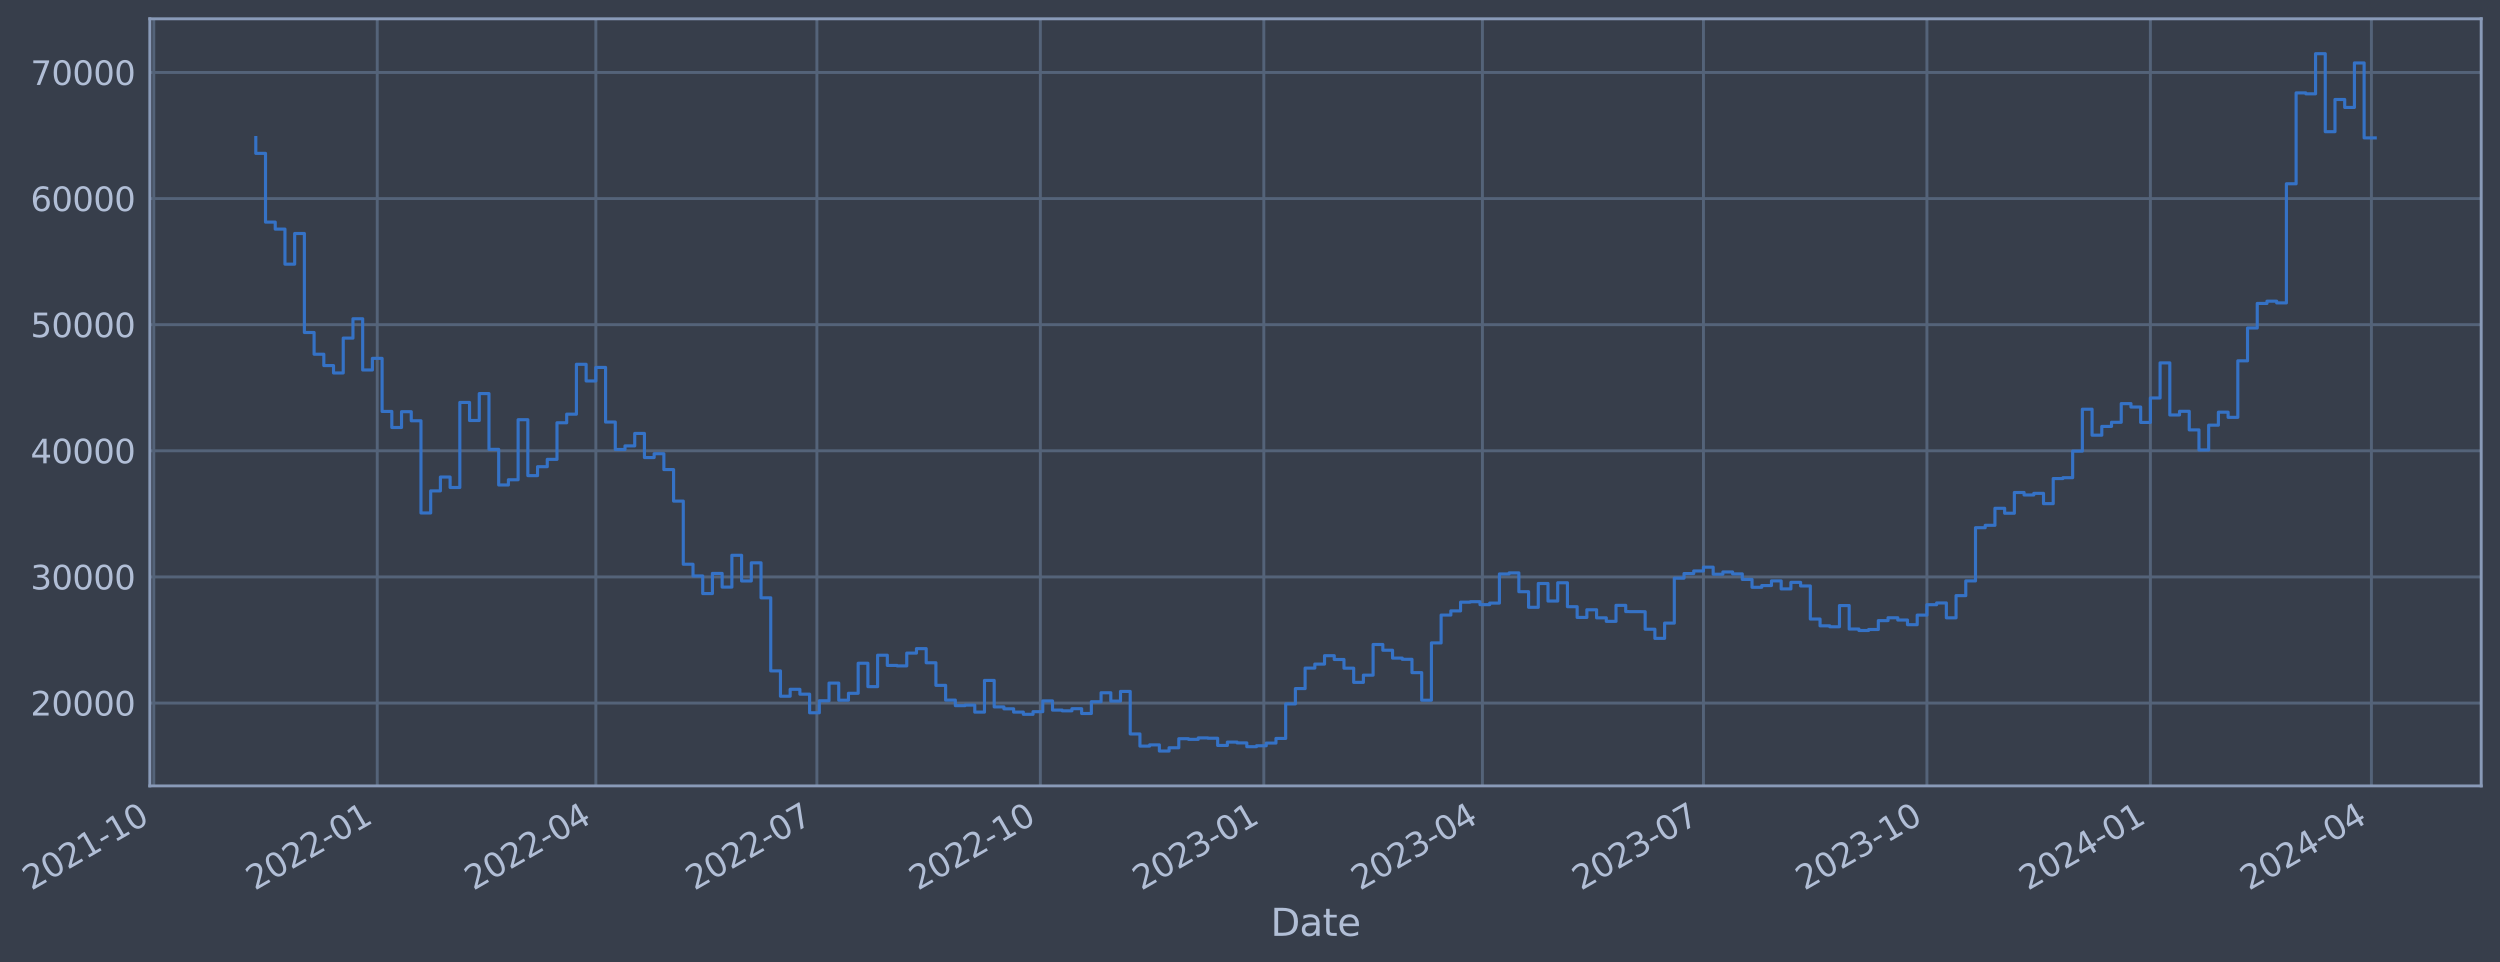 <?xml version="1.0" encoding="utf-8" standalone="no"?>
<!DOCTYPE svg PUBLIC "-//W3C//DTD SVG 1.1//EN"
  "http://www.w3.org/Graphics/SVG/1.1/DTD/svg11.dtd">
<svg xmlns:xlink="http://www.w3.org/1999/xlink" width="957.375pt" height="368.58pt" viewBox="0 0 957.375 368.58" xmlns="http://www.w3.org/2000/svg" version="1.1">
 <defs>
  <style type="text/css">*{stroke-linejoin: round; stroke-linecap: butt}</style>
 </defs>
 <g id="figure_1">
  <g id="patch_1">
   <path d="M 0 368.58 
L 957.375 368.58 
L 957.375 0 
L 0 0 
z
" style="fill: #373e4b"/>
  </g>
  <g id="axes_1">
   <g id="patch_2">
    <path d="M 57.375 300.96 
L 950.175 300.96 
L 950.175 7.2 
L 57.375 7.2 
z
" style="fill: #373e4b"/>
   </g>
   <g id="matplotlib.axis_1">
    <g id="xtick_1">
     <g id="line2d_1">
      <path d="M 58.89 300.96 
L 58.89 7.2 
" clip-path="url(#p3c2ebf0645)" style="fill: none; stroke: #546379; stroke-width: 1.12; stroke-linecap: square"/>
     </g>
     <g id="line2d_2"/>
     <g id="text_1">
      <!-- 2021-10 -->
      <g style="fill: #b1bed6" transform="translate(11.987 341.175) rotate(-30) scale(0.126 -0.126)">
       <defs>
        <path id="DejaVuSans-32" d="M 1228 531 
L 3431 531 
L 3431 0 
L 469 0 
L 469 531 
Q 828 903 1448 1529 
Q 2069 2156 2228 2338 
Q 2531 2678 2651 2914 
Q 2772 3150 2772 3378 
Q 2772 3750 2511 3984 
Q 2250 4219 1831 4219 
Q 1534 4219 1204 4116 
Q 875 4013 500 3803 
L 500 4441 
Q 881 4594 1212 4672 
Q 1544 4750 1819 4750 
Q 2544 4750 2975 4387 
Q 3406 4025 3406 3419 
Q 3406 3131 3298 2873 
Q 3191 2616 2906 2266 
Q 2828 2175 2409 1742 
Q 1991 1309 1228 531 
z
" transform="scale(0.016)"/>
        <path id="DejaVuSans-30" d="M 2034 4250 
Q 1547 4250 1301 3770 
Q 1056 3291 1056 2328 
Q 1056 1369 1301 889 
Q 1547 409 2034 409 
Q 2525 409 2770 889 
Q 3016 1369 3016 2328 
Q 3016 3291 2770 3770 
Q 2525 4250 2034 4250 
z
M 2034 4750 
Q 2819 4750 3233 4129 
Q 3647 3509 3647 2328 
Q 3647 1150 3233 529 
Q 2819 -91 2034 -91 
Q 1250 -91 836 529 
Q 422 1150 422 2328 
Q 422 3509 836 4129 
Q 1250 4750 2034 4750 
z
" transform="scale(0.016)"/>
        <path id="DejaVuSans-31" d="M 794 531 
L 1825 531 
L 1825 4091 
L 703 3866 
L 703 4441 
L 1819 4666 
L 2450 4666 
L 2450 531 
L 3481 531 
L 3481 0 
L 794 0 
L 794 531 
z
" transform="scale(0.016)"/>
        <path id="DejaVuSans-2d" d="M 313 2009 
L 1997 2009 
L 1997 1497 
L 313 1497 
L 313 2009 
z
" transform="scale(0.016)"/>
       </defs>
       <use xlink:href="#DejaVuSans-32"/>
       <use xlink:href="#DejaVuSans-30" x="63.623"/>
       <use xlink:href="#DejaVuSans-32" x="127.246"/>
       <use xlink:href="#DejaVuSans-31" x="190.869"/>
       <use xlink:href="#DejaVuSans-2d" x="254.492"/>
       <use xlink:href="#DejaVuSans-31" x="290.576"/>
       <use xlink:href="#DejaVuSans-30" x="354.199"/>
      </g>
     </g>
    </g>
    <g id="xtick_2">
     <g id="line2d_3">
      <path d="M 144.466 300.96 
L 144.466 7.2 
" clip-path="url(#p3c2ebf0645)" style="fill: none; stroke: #546379; stroke-width: 1.12; stroke-linecap: square"/>
     </g>
     <g id="line2d_4"/>
     <g id="text_2">
      <!-- 2022-01 -->
      <g style="fill: #b1bed6" transform="translate(97.562 341.175) rotate(-30) scale(0.126 -0.126)">
       <use xlink:href="#DejaVuSans-32"/>
       <use xlink:href="#DejaVuSans-30" x="63.623"/>
       <use xlink:href="#DejaVuSans-32" x="127.246"/>
       <use xlink:href="#DejaVuSans-32" x="190.869"/>
       <use xlink:href="#DejaVuSans-2d" x="254.492"/>
       <use xlink:href="#DejaVuSans-30" x="290.576"/>
       <use xlink:href="#DejaVuSans-31" x="354.199"/>
      </g>
     </g>
    </g>
    <g id="xtick_3">
     <g id="line2d_5">
      <path d="M 228.18 300.96 
L 228.18 7.2 
" clip-path="url(#p3c2ebf0645)" style="fill: none; stroke: #546379; stroke-width: 1.12; stroke-linecap: square"/>
     </g>
     <g id="line2d_6"/>
     <g id="text_3">
      <!-- 2022-04 -->
      <g style="fill: #b1bed6" transform="translate(181.277 341.175) rotate(-30) scale(0.126 -0.126)">
       <defs>
        <path id="DejaVuSans-34" d="M 2419 4116 
L 825 1625 
L 2419 1625 
L 2419 4116 
z
M 2253 4666 
L 3047 4666 
L 3047 1625 
L 3713 1625 
L 3713 1100 
L 3047 1100 
L 3047 0 
L 2419 0 
L 2419 1100 
L 313 1100 
L 313 1709 
L 2253 4666 
z
" transform="scale(0.016)"/>
       </defs>
       <use xlink:href="#DejaVuSans-32"/>
       <use xlink:href="#DejaVuSans-30" x="63.623"/>
       <use xlink:href="#DejaVuSans-32" x="127.246"/>
       <use xlink:href="#DejaVuSans-32" x="190.869"/>
       <use xlink:href="#DejaVuSans-2d" x="254.492"/>
       <use xlink:href="#DejaVuSans-30" x="290.576"/>
       <use xlink:href="#DejaVuSans-34" x="354.199"/>
      </g>
     </g>
    </g>
    <g id="xtick_4">
     <g id="line2d_7">
      <path d="M 312.826 300.96 
L 312.826 7.2 
" clip-path="url(#p3c2ebf0645)" style="fill: none; stroke: #546379; stroke-width: 1.12; stroke-linecap: square"/>
     </g>
     <g id="line2d_8"/>
     <g id="text_4">
      <!-- 2022-07 -->
      <g style="fill: #b1bed6" transform="translate(265.922 341.175) rotate(-30) scale(0.126 -0.126)">
       <defs>
        <path id="DejaVuSans-37" d="M 525 4666 
L 3525 4666 
L 3525 4397 
L 1831 0 
L 1172 0 
L 2766 4134 
L 525 4134 
L 525 4666 
z
" transform="scale(0.016)"/>
       </defs>
       <use xlink:href="#DejaVuSans-32"/>
       <use xlink:href="#DejaVuSans-30" x="63.623"/>
       <use xlink:href="#DejaVuSans-32" x="127.246"/>
       <use xlink:href="#DejaVuSans-32" x="190.869"/>
       <use xlink:href="#DejaVuSans-2d" x="254.492"/>
       <use xlink:href="#DejaVuSans-30" x="290.576"/>
       <use xlink:href="#DejaVuSans-37" x="354.199"/>
      </g>
     </g>
    </g>
    <g id="xtick_5">
     <g id="line2d_9">
      <path d="M 398.401 300.96 
L 398.401 7.2 
" clip-path="url(#p3c2ebf0645)" style="fill: none; stroke: #546379; stroke-width: 1.12; stroke-linecap: square"/>
     </g>
     <g id="line2d_10"/>
     <g id="text_5">
      <!-- 2022-10 -->
      <g style="fill: #b1bed6" transform="translate(351.498 341.175) rotate(-30) scale(0.126 -0.126)">
       <use xlink:href="#DejaVuSans-32"/>
       <use xlink:href="#DejaVuSans-30" x="63.623"/>
       <use xlink:href="#DejaVuSans-32" x="127.246"/>
       <use xlink:href="#DejaVuSans-32" x="190.869"/>
       <use xlink:href="#DejaVuSans-2d" x="254.492"/>
       <use xlink:href="#DejaVuSans-31" x="290.576"/>
       <use xlink:href="#DejaVuSans-30" x="354.199"/>
      </g>
     </g>
    </g>
    <g id="xtick_6">
     <g id="line2d_11">
      <path d="M 483.976 300.96 
L 483.976 7.2 
" clip-path="url(#p3c2ebf0645)" style="fill: none; stroke: #546379; stroke-width: 1.12; stroke-linecap: square"/>
     </g>
     <g id="line2d_12"/>
     <g id="text_6">
      <!-- 2023-01 -->
      <g style="fill: #b1bed6" transform="translate(437.073 341.175) rotate(-30) scale(0.126 -0.126)">
       <defs>
        <path id="DejaVuSans-33" d="M 2597 2516 
Q 3050 2419 3304 2112 
Q 3559 1806 3559 1356 
Q 3559 666 3084 287 
Q 2609 -91 1734 -91 
Q 1441 -91 1130 -33 
Q 819 25 488 141 
L 488 750 
Q 750 597 1062 519 
Q 1375 441 1716 441 
Q 2309 441 2620 675 
Q 2931 909 2931 1356 
Q 2931 1769 2642 2001 
Q 2353 2234 1838 2234 
L 1294 2234 
L 1294 2753 
L 1863 2753 
Q 2328 2753 2575 2939 
Q 2822 3125 2822 3475 
Q 2822 3834 2567 4026 
Q 2313 4219 1838 4219 
Q 1578 4219 1281 4162 
Q 984 4106 628 3988 
L 628 4550 
Q 988 4650 1302 4700 
Q 1616 4750 1894 4750 
Q 2613 4750 3031 4423 
Q 3450 4097 3450 3541 
Q 3450 3153 3228 2886 
Q 3006 2619 2597 2516 
z
" transform="scale(0.016)"/>
       </defs>
       <use xlink:href="#DejaVuSans-32"/>
       <use xlink:href="#DejaVuSans-30" x="63.623"/>
       <use xlink:href="#DejaVuSans-32" x="127.246"/>
       <use xlink:href="#DejaVuSans-33" x="190.869"/>
       <use xlink:href="#DejaVuSans-2d" x="254.492"/>
       <use xlink:href="#DejaVuSans-30" x="290.576"/>
       <use xlink:href="#DejaVuSans-31" x="354.199"/>
      </g>
     </g>
    </g>
    <g id="xtick_7">
     <g id="line2d_13">
      <path d="M 567.691 300.96 
L 567.691 7.2 
" clip-path="url(#p3c2ebf0645)" style="fill: none; stroke: #546379; stroke-width: 1.12; stroke-linecap: square"/>
     </g>
     <g id="line2d_14"/>
     <g id="text_7">
      <!-- 2023-04 -->
      <g style="fill: #b1bed6" transform="translate(520.788 341.175) rotate(-30) scale(0.126 -0.126)">
       <use xlink:href="#DejaVuSans-32"/>
       <use xlink:href="#DejaVuSans-30" x="63.623"/>
       <use xlink:href="#DejaVuSans-32" x="127.246"/>
       <use xlink:href="#DejaVuSans-33" x="190.869"/>
       <use xlink:href="#DejaVuSans-2d" x="254.492"/>
       <use xlink:href="#DejaVuSans-30" x="290.576"/>
       <use xlink:href="#DejaVuSans-34" x="354.199"/>
      </g>
     </g>
    </g>
    <g id="xtick_8">
     <g id="line2d_15">
      <path d="M 652.336 300.96 
L 652.336 7.2 
" clip-path="url(#p3c2ebf0645)" style="fill: none; stroke: #546379; stroke-width: 1.12; stroke-linecap: square"/>
     </g>
     <g id="line2d_16"/>
     <g id="text_8">
      <!-- 2023-07 -->
      <g style="fill: #b1bed6" transform="translate(605.433 341.175) rotate(-30) scale(0.126 -0.126)">
       <use xlink:href="#DejaVuSans-32"/>
       <use xlink:href="#DejaVuSans-30" x="63.623"/>
       <use xlink:href="#DejaVuSans-32" x="127.246"/>
       <use xlink:href="#DejaVuSans-33" x="190.869"/>
       <use xlink:href="#DejaVuSans-2d" x="254.492"/>
       <use xlink:href="#DejaVuSans-30" x="290.576"/>
       <use xlink:href="#DejaVuSans-37" x="354.199"/>
      </g>
     </g>
    </g>
    <g id="xtick_9">
     <g id="line2d_17">
      <path d="M 737.911 300.96 
L 737.911 7.2 
" clip-path="url(#p3c2ebf0645)" style="fill: none; stroke: #546379; stroke-width: 1.12; stroke-linecap: square"/>
     </g>
     <g id="line2d_18"/>
     <g id="text_9">
      <!-- 2023-10 -->
      <g style="fill: #b1bed6" transform="translate(691.008 341.175) rotate(-30) scale(0.126 -0.126)">
       <use xlink:href="#DejaVuSans-32"/>
       <use xlink:href="#DejaVuSans-30" x="63.623"/>
       <use xlink:href="#DejaVuSans-32" x="127.246"/>
       <use xlink:href="#DejaVuSans-33" x="190.869"/>
       <use xlink:href="#DejaVuSans-2d" x="254.492"/>
       <use xlink:href="#DejaVuSans-31" x="290.576"/>
       <use xlink:href="#DejaVuSans-30" x="354.199"/>
      </g>
     </g>
    </g>
    <g id="xtick_10">
     <g id="line2d_19">
      <path d="M 823.487 300.96 
L 823.487 7.2 
" clip-path="url(#p3c2ebf0645)" style="fill: none; stroke: #546379; stroke-width: 1.12; stroke-linecap: square"/>
     </g>
     <g id="line2d_20"/>
     <g id="text_10">
      <!-- 2024-01 -->
      <g style="fill: #b1bed6" transform="translate(776.583 341.175) rotate(-30) scale(0.126 -0.126)">
       <use xlink:href="#DejaVuSans-32"/>
       <use xlink:href="#DejaVuSans-30" x="63.623"/>
       <use xlink:href="#DejaVuSans-32" x="127.246"/>
       <use xlink:href="#DejaVuSans-34" x="190.869"/>
       <use xlink:href="#DejaVuSans-2d" x="254.492"/>
       <use xlink:href="#DejaVuSans-30" x="290.576"/>
       <use xlink:href="#DejaVuSans-31" x="354.199"/>
      </g>
     </g>
    </g>
    <g id="xtick_11">
     <g id="line2d_21">
      <path d="M 908.132 300.96 
L 908.132 7.2 
" clip-path="url(#p3c2ebf0645)" style="fill: none; stroke: #546379; stroke-width: 1.12; stroke-linecap: square"/>
     </g>
     <g id="line2d_22"/>
     <g id="text_11">
      <!-- 2024-04 -->
      <g style="fill: #b1bed6" transform="translate(861.228 341.175) rotate(-30) scale(0.126 -0.126)">
       <use xlink:href="#DejaVuSans-32"/>
       <use xlink:href="#DejaVuSans-30" x="63.623"/>
       <use xlink:href="#DejaVuSans-32" x="127.246"/>
       <use xlink:href="#DejaVuSans-34" x="190.869"/>
       <use xlink:href="#DejaVuSans-2d" x="254.492"/>
       <use xlink:href="#DejaVuSans-30" x="290.576"/>
       <use xlink:href="#DejaVuSans-34" x="354.199"/>
      </g>
     </g>
    </g>
    <g id="text_12">
     <!-- Date -->
     <g style="fill: #b1bed6" transform="translate(486.566 358.386) scale(0.144 -0.144)">
      <defs>
       <path id="DejaVuSans-44" d="M 1259 4147 
L 1259 519 
L 2022 519 
Q 2988 519 3436 956 
Q 3884 1394 3884 2338 
Q 3884 3275 3436 3711 
Q 2988 4147 2022 4147 
L 1259 4147 
z
M 628 4666 
L 1925 4666 
Q 3281 4666 3915 4102 
Q 4550 3538 4550 2338 
Q 4550 1131 3912 565 
Q 3275 0 1925 0 
L 628 0 
L 628 4666 
z
" transform="scale(0.016)"/>
       <path id="DejaVuSans-61" d="M 2194 1759 
Q 1497 1759 1228 1600 
Q 959 1441 959 1056 
Q 959 750 1161 570 
Q 1363 391 1709 391 
Q 2188 391 2477 730 
Q 2766 1069 2766 1631 
L 2766 1759 
L 2194 1759 
z
M 3341 1997 
L 3341 0 
L 2766 0 
L 2766 531 
Q 2569 213 2275 61 
Q 1981 -91 1556 -91 
Q 1019 -91 701 211 
Q 384 513 384 1019 
Q 384 1609 779 1909 
Q 1175 2209 1959 2209 
L 2766 2209 
L 2766 2266 
Q 2766 2663 2505 2880 
Q 2244 3097 1772 3097 
Q 1472 3097 1187 3025 
Q 903 2953 641 2809 
L 641 3341 
Q 956 3463 1253 3523 
Q 1550 3584 1831 3584 
Q 2591 3584 2966 3190 
Q 3341 2797 3341 1997 
z
" transform="scale(0.016)"/>
       <path id="DejaVuSans-74" d="M 1172 4494 
L 1172 3500 
L 2356 3500 
L 2356 3053 
L 1172 3053 
L 1172 1153 
Q 1172 725 1289 603 
Q 1406 481 1766 481 
L 2356 481 
L 2356 0 
L 1766 0 
Q 1100 0 847 248 
Q 594 497 594 1153 
L 594 3053 
L 172 3053 
L 172 3500 
L 594 3500 
L 594 4494 
L 1172 4494 
z
" transform="scale(0.016)"/>
       <path id="DejaVuSans-65" d="M 3597 1894 
L 3597 1613 
L 953 1613 
Q 991 1019 1311 708 
Q 1631 397 2203 397 
Q 2534 397 2845 478 
Q 3156 559 3463 722 
L 3463 178 
Q 3153 47 2828 -22 
Q 2503 -91 2169 -91 
Q 1331 -91 842 396 
Q 353 884 353 1716 
Q 353 2575 817 3079 
Q 1281 3584 2069 3584 
Q 2775 3584 3186 3129 
Q 3597 2675 3597 1894 
z
M 3022 2063 
Q 3016 2534 2758 2815 
Q 2500 3097 2075 3097 
Q 1594 3097 1305 2825 
Q 1016 2553 972 2059 
L 3022 2063 
z
" transform="scale(0.016)"/>
      </defs>
      <use xlink:href="#DejaVuSans-44"/>
      <use xlink:href="#DejaVuSans-61" x="77.002"/>
      <use xlink:href="#DejaVuSans-74" x="138.281"/>
      <use xlink:href="#DejaVuSans-65" x="177.49"/>
     </g>
    </g>
   </g>
   <g id="matplotlib.axis_2">
    <g id="ytick_1">
     <g id="line2d_23">
      <path d="M 57.375 269.229 
L 950.175 269.229 
" clip-path="url(#p3c2ebf0645)" style="fill: none; stroke: #546379; stroke-width: 1.12; stroke-linecap: square"/>
     </g>
     <g id="line2d_24"/>
     <g id="text_13">
      <!-- 20000 -->
      <g style="fill: #b1bed6" transform="translate(11.692 274.016) scale(0.126 -0.126)">
       <use xlink:href="#DejaVuSans-32"/>
       <use xlink:href="#DejaVuSans-30" x="63.623"/>
       <use xlink:href="#DejaVuSans-30" x="127.246"/>
       <use xlink:href="#DejaVuSans-30" x="190.869"/>
       <use xlink:href="#DejaVuSans-30" x="254.492"/>
      </g>
     </g>
    </g>
    <g id="ytick_2">
     <g id="line2d_25">
      <path d="M 57.375 220.932 
L 950.175 220.932 
" clip-path="url(#p3c2ebf0645)" style="fill: none; stroke: #546379; stroke-width: 1.12; stroke-linecap: square"/>
     </g>
     <g id="line2d_26"/>
     <g id="text_14">
      <!-- 30000 -->
      <g style="fill: #b1bed6" transform="translate(11.692 225.719) scale(0.126 -0.126)">
       <use xlink:href="#DejaVuSans-33"/>
       <use xlink:href="#DejaVuSans-30" x="63.623"/>
       <use xlink:href="#DejaVuSans-30" x="127.246"/>
       <use xlink:href="#DejaVuSans-30" x="190.869"/>
       <use xlink:href="#DejaVuSans-30" x="254.492"/>
      </g>
     </g>
    </g>
    <g id="ytick_3">
     <g id="line2d_27">
      <path d="M 57.375 172.636 
L 950.175 172.636 
" clip-path="url(#p3c2ebf0645)" style="fill: none; stroke: #546379; stroke-width: 1.12; stroke-linecap: square"/>
     </g>
     <g id="line2d_28"/>
     <g id="text_15">
      <!-- 40000 -->
      <g style="fill: #b1bed6" transform="translate(11.692 177.423) scale(0.126 -0.126)">
       <use xlink:href="#DejaVuSans-34"/>
       <use xlink:href="#DejaVuSans-30" x="63.623"/>
       <use xlink:href="#DejaVuSans-30" x="127.246"/>
       <use xlink:href="#DejaVuSans-30" x="190.869"/>
       <use xlink:href="#DejaVuSans-30" x="254.492"/>
      </g>
     </g>
    </g>
    <g id="ytick_4">
     <g id="line2d_29">
      <path d="M 57.375 124.339 
L 950.175 124.339 
" clip-path="url(#p3c2ebf0645)" style="fill: none; stroke: #546379; stroke-width: 1.12; stroke-linecap: square"/>
     </g>
     <g id="line2d_30"/>
     <g id="text_16">
      <!-- 50000 -->
      <g style="fill: #b1bed6" transform="translate(11.692 129.126) scale(0.126 -0.126)">
       <defs>
        <path id="DejaVuSans-35" d="M 691 4666 
L 3169 4666 
L 3169 4134 
L 1269 4134 
L 1269 2991 
Q 1406 3038 1543 3061 
Q 1681 3084 1819 3084 
Q 2600 3084 3056 2656 
Q 3513 2228 3513 1497 
Q 3513 744 3044 326 
Q 2575 -91 1722 -91 
Q 1428 -91 1123 -41 
Q 819 9 494 109 
L 494 744 
Q 775 591 1075 516 
Q 1375 441 1709 441 
Q 2250 441 2565 725 
Q 2881 1009 2881 1497 
Q 2881 1984 2565 2268 
Q 2250 2553 1709 2553 
Q 1456 2553 1204 2497 
Q 953 2441 691 2322 
L 691 4666 
z
" transform="scale(0.016)"/>
       </defs>
       <use xlink:href="#DejaVuSans-35"/>
       <use xlink:href="#DejaVuSans-30" x="63.623"/>
       <use xlink:href="#DejaVuSans-30" x="127.246"/>
       <use xlink:href="#DejaVuSans-30" x="190.869"/>
       <use xlink:href="#DejaVuSans-30" x="254.492"/>
      </g>
     </g>
    </g>
    <g id="ytick_5">
     <g id="line2d_31">
      <path d="M 57.375 76.042 
L 950.175 76.042 
" clip-path="url(#p3c2ebf0645)" style="fill: none; stroke: #546379; stroke-width: 1.12; stroke-linecap: square"/>
     </g>
     <g id="line2d_32"/>
     <g id="text_17">
      <!-- 60000 -->
      <g style="fill: #b1bed6" transform="translate(11.692 80.829) scale(0.126 -0.126)">
       <defs>
        <path id="DejaVuSans-36" d="M 2113 2584 
Q 1688 2584 1439 2293 
Q 1191 2003 1191 1497 
Q 1191 994 1439 701 
Q 1688 409 2113 409 
Q 2538 409 2786 701 
Q 3034 994 3034 1497 
Q 3034 2003 2786 2293 
Q 2538 2584 2113 2584 
z
M 3366 4563 
L 3366 3988 
Q 3128 4100 2886 4159 
Q 2644 4219 2406 4219 
Q 1781 4219 1451 3797 
Q 1122 3375 1075 2522 
Q 1259 2794 1537 2939 
Q 1816 3084 2150 3084 
Q 2853 3084 3261 2657 
Q 3669 2231 3669 1497 
Q 3669 778 3244 343 
Q 2819 -91 2113 -91 
Q 1303 -91 875 529 
Q 447 1150 447 2328 
Q 447 3434 972 4092 
Q 1497 4750 2381 4750 
Q 2619 4750 2861 4703 
Q 3103 4656 3366 4563 
z
" transform="scale(0.016)"/>
       </defs>
       <use xlink:href="#DejaVuSans-36"/>
       <use xlink:href="#DejaVuSans-30" x="63.623"/>
       <use xlink:href="#DejaVuSans-30" x="127.246"/>
       <use xlink:href="#DejaVuSans-30" x="190.869"/>
       <use xlink:href="#DejaVuSans-30" x="254.492"/>
      </g>
     </g>
    </g>
    <g id="ytick_6">
     <g id="line2d_33">
      <path d="M 57.375 27.745 
L 950.175 27.745 
" clip-path="url(#p3c2ebf0645)" style="fill: none; stroke: #546379; stroke-width: 1.12; stroke-linecap: square"/>
     </g>
     <g id="line2d_34"/>
     <g id="text_18">
      <!-- 70000 -->
      <g style="fill: #b1bed6" transform="translate(11.692 32.532) scale(0.126 -0.126)">
       <use xlink:href="#DejaVuSans-37"/>
       <use xlink:href="#DejaVuSans-30" x="63.623"/>
       <use xlink:href="#DejaVuSans-30" x="127.246"/>
       <use xlink:href="#DejaVuSans-30" x="190.869"/>
       <use xlink:href="#DejaVuSans-30" x="254.492"/>
      </g>
     </g>
    </g>
   </g>
   <g id="line2d_35">
    <path d="M 97.957 52.672 
L 97.957 58.731 
L 101.678 58.731 
L 101.678 85.059 
L 105.399 85.059 
L 105.399 87.738 
L 109.119 87.738 
L 109.119 101.151 
L 112.84 101.151 
L 112.84 89.421 
L 116.561 89.421 
L 116.561 127.331 
L 120.281 127.331 
L 120.281 135.642 
L 124.002 135.642 
L 124.002 140.001 
L 127.723 140.001 
L 127.723 142.819 
L 131.443 142.819 
L 131.443 129.484 
L 135.164 129.484 
L 135.164 122.065 
L 138.885 122.065 
L 138.885 141.683 
L 142.605 141.683 
L 142.605 137.244 
L 146.326 137.244 
L 146.326 157.564 
L 150.047 157.564 
L 150.047 163.705 
L 153.767 163.705 
L 153.767 157.667 
L 157.488 157.667 
L 157.488 161.134 
L 161.209 161.134 
L 161.209 196.439 
L 164.929 196.439 
L 164.929 187.977 
L 168.65 187.977 
L 168.65 182.688 
L 172.371 182.688 
L 172.371 186.678 
L 176.091 186.678 
L 176.091 154.118 
L 179.812 154.118 
L 179.812 161.038 
L 183.533 161.038 
L 183.533 150.727 
L 187.253 150.727 
L 187.253 172.08 
L 190.974 172.08 
L 190.974 185.717 
L 194.695 185.717 
L 194.695 183.722 
L 198.415 183.722 
L 198.415 160.733 
L 202.136 160.733 
L 202.136 182.138 
L 205.857 182.138 
L 205.857 178.716 
L 209.577 178.716 
L 209.577 175.916 
L 213.298 175.916 
L 213.298 161.902 
L 217.018 161.902 
L 217.018 158.605 
L 220.739 158.605 
L 220.739 139.511 
L 224.46 139.511 
L 224.46 145.883 
L 228.18 145.883 
L 228.18 140.705 
L 231.901 140.705 
L 231.901 161.629 
L 235.622 161.629 
L 235.622 172.142 
L 239.342 172.142 
L 239.342 170.758 
L 243.063 170.758 
L 243.063 165.991 
L 246.784 165.991 
L 246.784 175.217 
L 250.504 175.217 
L 250.504 173.746 
L 254.225 173.746 
L 254.225 179.829 
L 257.946 179.829 
L 257.946 191.891 
L 261.666 191.891 
L 261.666 216.084 
L 265.387 216.084 
L 265.387 220.572 
L 269.108 220.572 
L 269.108 227.303 
L 272.828 227.303 
L 272.828 219.585 
L 276.549 219.585 
L 276.549 224.825 
L 280.27 224.825 
L 280.27 212.647 
L 283.99 212.647 
L 283.99 222.469 
L 287.711 222.469 
L 287.711 215.534 
L 291.432 215.534 
L 291.432 228.928 
L 295.152 228.928 
L 295.152 256.91 
L 298.873 256.91 
L 298.873 266.619 
L 302.594 266.619 
L 302.594 263.973 
L 306.314 263.973 
L 306.314 265.838 
L 310.035 265.838 
L 310.035 272.964 
L 313.756 272.964 
L 313.756 268.351 
L 317.476 268.351 
L 317.476 261.586 
L 321.197 261.586 
L 321.197 268.149 
L 324.918 268.149 
L 324.918 265.49 
L 328.638 265.49 
L 328.638 253.996 
L 332.359 253.996 
L 332.359 262.947 
L 336.08 262.947 
L 336.08 250.915 
L 339.8 250.915 
L 339.8 254.828 
L 343.521 254.828 
L 343.521 254.995 
L 347.242 254.995 
L 347.242 250.104 
L 350.962 250.104 
L 350.962 248.39 
L 354.683 248.39 
L 354.683 253.803 
L 358.404 253.803 
L 358.404 262.453 
L 362.124 262.453 
L 362.124 268.102 
L 365.845 268.102 
L 365.845 270.229 
L 369.566 270.229 
L 369.566 270.026 
L 373.286 270.026 
L 373.286 272.706 
L 377.007 272.706 
L 377.007 260.562 
L 380.728 260.562 
L 380.728 270.704 
L 384.448 270.704 
L 384.448 271.44 
L 388.169 271.44 
L 388.169 272.704 
L 391.89 272.704 
L 391.89 273.552 
L 395.61 273.552 
L 395.61 272.539 
L 399.331 272.539 
L 399.331 268.419 
L 403.052 268.419 
L 403.052 271.925 
L 406.772 271.925 
L 406.772 272.207 
L 410.493 272.207 
L 410.493 271.407 
L 414.214 271.407 
L 414.214 273.231 
L 417.934 273.231 
L 417.934 268.74 
L 421.655 268.74 
L 421.655 265.287 
L 425.376 265.287 
L 425.376 268.485 
L 429.096 268.485 
L 429.096 264.784 
L 432.817 264.784 
L 432.817 281.061 
L 436.538 281.061 
L 436.538 285.708 
L 440.258 285.708 
L 440.258 285.248 
L 443.979 285.248 
L 443.979 287.607 
L 447.7 287.607 
L 447.7 286.358 
L 451.42 286.358 
L 451.42 282.894 
L 455.141 282.894 
L 455.141 283.15 
L 458.862 283.15 
L 458.862 282.585 
L 462.582 282.585 
L 462.582 282.719 
L 466.303 282.719 
L 466.303 285.468 
L 470.024 285.468 
L 470.024 284.179 
L 473.744 284.179 
L 473.744 284.5 
L 477.465 284.5 
L 477.465 285.943 
L 481.186 285.943 
L 481.186 285.584 
L 484.906 285.584 
L 484.906 284.557 
L 488.627 284.557 
L 488.627 282.791 
L 492.348 282.791 
L 492.348 269.551 
L 496.068 269.551 
L 496.068 263.698 
L 499.789 263.698 
L 499.789 255.839 
L 503.51 255.839 
L 503.51 254.307 
L 507.23 254.307 
L 507.23 251.09 
L 510.951 251.09 
L 510.951 252.545 
L 514.672 252.545 
L 514.672 255.881 
L 518.392 255.881 
L 518.392 261.315 
L 522.113 261.315 
L 522.113 258.547 
L 525.834 258.547 
L 525.834 246.81 
L 529.554 246.81 
L 529.554 249.014 
L 533.275 249.014 
L 533.275 252.02 
L 536.996 252.02 
L 536.996 252.483 
L 540.716 252.483 
L 540.716 257.587 
L 544.437 257.587 
L 544.437 268.143 
L 548.158 268.143 
L 548.158 246.204 
L 551.878 246.204 
L 551.878 235.54 
L 555.599 235.54 
L 555.599 233.942 
L 559.32 233.942 
L 559.32 230.592 
L 563.04 230.592 
L 563.04 230.432 
L 566.761 230.432 
L 566.761 231.547 
L 570.482 231.547 
L 570.482 230.951 
L 574.202 230.951 
L 574.202 219.797 
L 577.923 219.797 
L 577.923 219.39 
L 581.644 219.39 
L 581.644 226.585 
L 585.364 226.585 
L 585.364 232.569 
L 589.085 232.569 
L 589.085 223.442 
L 592.806 223.442 
L 592.806 230.173 
L 596.526 230.173 
L 596.526 223.176 
L 600.247 223.176 
L 600.247 232.33 
L 603.968 232.33 
L 603.968 236.455 
L 607.688 236.455 
L 607.688 233.498 
L 611.409 233.498 
L 611.409 236.597 
L 615.13 236.597 
L 615.13 237.946 
L 618.85 237.946 
L 618.85 231.825 
L 622.571 231.825 
L 622.571 234.205 
L 630.012 234.245 
L 630.012 240.962 
L 633.733 240.962 
L 633.733 244.467 
L 637.453 244.467 
L 637.453 238.623 
L 641.174 238.623 
L 641.174 221.397 
L 644.895 221.397 
L 644.895 219.644 
L 648.615 219.644 
L 648.615 218.655 
L 652.336 218.655 
L 652.336 217.19 
L 656.057 217.19 
L 656.057 219.896 
L 659.777 219.896 
L 659.777 219.041 
L 663.498 219.041 
L 663.498 219.772 
L 667.219 219.772 
L 667.219 221.887 
L 670.939 221.887 
L 670.939 224.9 
L 674.66 224.9 
L 674.66 224.235 
L 678.381 224.235 
L 678.381 222.46 
L 682.101 222.46 
L 682.101 225.53 
L 685.822 225.53 
L 685.822 223.029 
L 689.543 223.029 
L 689.543 224.391 
L 693.263 224.391 
L 693.263 237.054 
L 696.984 237.054 
L 696.984 239.655 
L 700.705 239.655 
L 700.705 240.012 
L 704.425 240.012 
L 704.425 231.89 
L 708.146 231.89 
L 708.146 240.883 
L 711.867 240.883 
L 711.867 241.442 
L 715.587 241.442 
L 715.587 241.058 
L 719.308 241.058 
L 719.308 237.662 
L 723.029 237.662 
L 723.029 236.562 
L 726.749 236.562 
L 726.749 237.441 
L 730.47 237.441 
L 730.47 239.223 
L 734.191 239.223 
L 734.191 235.564 
L 737.911 235.564 
L 737.911 231.569 
L 741.632 231.569 
L 741.632 230.895 
L 745.353 230.895 
L 745.353 236.587 
L 749.073 236.587 
L 749.073 228.093 
L 752.794 228.093 
L 752.794 222.465 
L 756.515 222.465 
L 756.515 202.084 
L 760.235 202.084 
L 760.235 201.176 
L 763.956 201.176 
L 763.956 194.656 
L 767.677 194.656 
L 767.677 196.55 
L 771.397 196.55 
L 771.397 188.592 
L 775.118 188.592 
L 775.118 189.552 
L 778.839 189.552 
L 778.839 188.939 
L 782.559 188.939 
L 782.559 192.877 
L 786.28 192.877 
L 786.28 183.256 
L 790.001 183.256 
L 790.001 182.935 
L 793.721 182.935 
L 793.721 172.751 
L 797.442 172.751 
L 797.442 156.704 
L 801.163 156.704 
L 801.163 166.655 
L 804.883 166.655 
L 804.883 163.292 
L 808.604 163.292 
L 808.604 161.708 
L 812.325 161.708 
L 812.325 154.561 
L 816.045 154.561 
L 816.045 155.873 
L 819.766 155.873 
L 819.766 161.77 
L 823.487 161.77 
L 823.487 152.399 
L 827.207 152.399 
L 827.207 138.961 
L 830.928 138.961 
L 830.928 158.9 
L 834.649 158.9 
L 834.649 157.507 
L 838.369 157.507 
L 838.369 164.621 
L 842.09 164.621 
L 842.09 172.305 
L 845.811 172.305 
L 845.811 162.827 
L 849.531 162.827 
L 849.531 157.851 
L 853.252 157.851 
L 853.252 159.821 
L 856.973 159.821 
L 856.973 138.178 
L 860.693 138.178 
L 860.693 125.598 
L 864.414 125.598 
L 864.414 116.199 
L 868.135 116.199 
L 868.135 115.342 
L 871.855 115.342 
L 871.855 115.994 
L 875.576 115.994 
L 875.576 70.379 
L 879.297 70.379 
L 879.297 35.581 
L 883.017 35.581 
L 883.017 35.922 
L 886.738 35.922 
L 886.738 20.553 
L 890.459 20.553 
L 890.459 50.427 
L 894.179 50.427 
L 894.179 38.094 
L 897.9 38.094 
L 897.9 41.141 
L 901.621 41.141 
L 901.621 24.1 
L 905.341 24.1 
L 905.341 52.81 
L 909.594 52.81 
L 909.594 52.81 
" clip-path="url(#p3c2ebf0645)" style="fill: none; stroke: #3572c6; stroke-width: 1.2; stroke-linecap: square"/>
   </g>
   <g id="patch_3">
    <path d="M 57.375 300.96 
L 57.375 7.2 
" style="fill: none; stroke: #899ab8; stroke-width: 1.12; stroke-linejoin: miter; stroke-linecap: square"/>
   </g>
   <g id="patch_4">
    <path d="M 950.175 300.96 
L 950.175 7.2 
" style="fill: none; stroke: #899ab8; stroke-width: 1.12; stroke-linejoin: miter; stroke-linecap: square"/>
   </g>
   <g id="patch_5">
    <path d="M 57.375 300.96 
L 950.175 300.96 
" style="fill: none; stroke: #899ab8; stroke-width: 1.12; stroke-linejoin: miter; stroke-linecap: square"/>
   </g>
   <g id="patch_6">
    <path d="M 57.375 7.2 
L 950.175 7.2 
" style="fill: none; stroke: #899ab8; stroke-width: 1.12; stroke-linejoin: miter; stroke-linecap: square"/>
   </g>
  </g>
 </g>
 <defs>
  <clipPath id="p3c2ebf0645">
   <rect x="57.375" y="7.2" width="892.8" height="293.76"/>
  </clipPath>
 </defs>
</svg>
